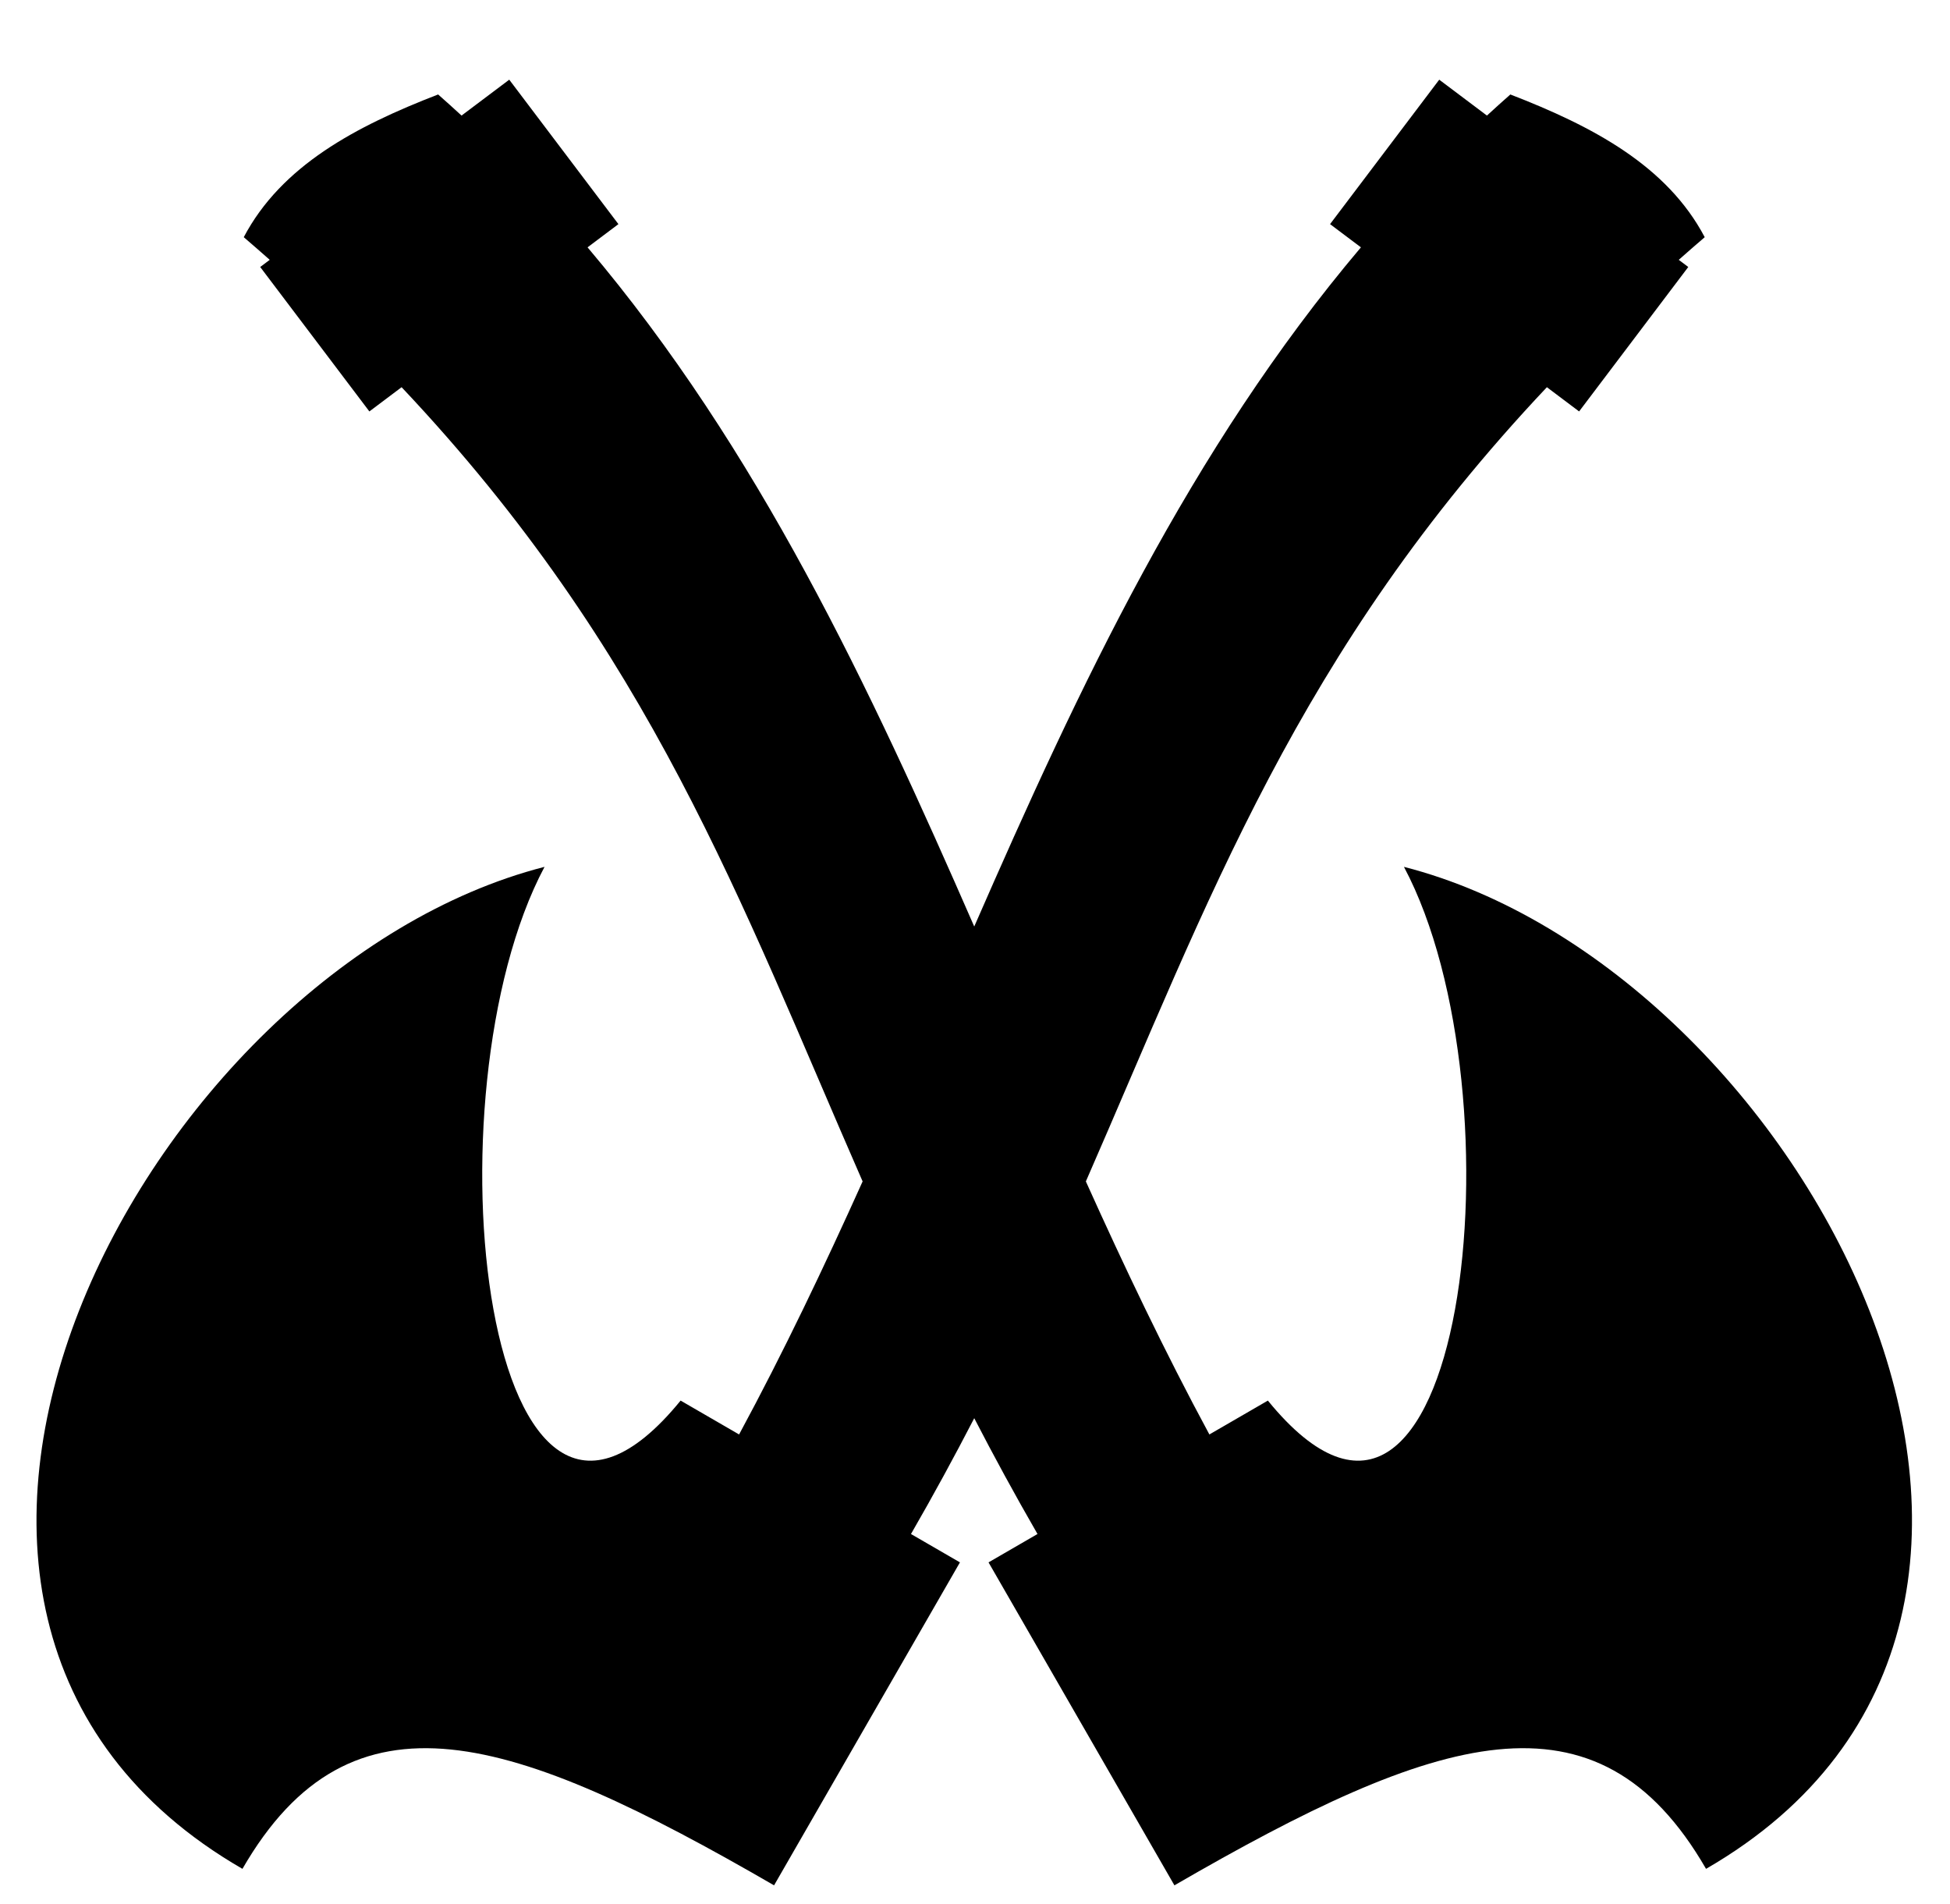 <svg xmlns="http://www.w3.org/2000/svg" viewBox="0 -64 1024 1000" style="transform: scaleY(-1);">
<path fill="currentColor" d="M886.56 76.201l-57.326 75.853-16.919-12.724c-131.074 138.895-177.588 269.631-242.098 417.065 20.265 44.984 41.456 89.516 64.866 132.871l30.71-17.786c103.294 126.657 134.979-160.907 71.456-280.279 208.873 53.507 390.076 392.551 158.641 526.169-57.15-98.987-141.624-70.998-279.173 8.663l-97.611-169.6 25.714-14.892c-11.932-20.674-22.937-40.93-33.219-60.815-10.282 19.885-21.289 40.141-33.219 60.817l25.712 14.892-97.611 169.598c-137.55-79.662-222.024-107.65-279.173-8.663-231.434-133.618-50.231-472.662 158.641-526.171-63.523 119.372-31.838 406.936 71.456 280.279l30.71 17.786c23.412-43.355 44.602-87.887 64.868-132.873-64.512-147.433-111.025-278.171-242.098-417.064l-16.92 12.726-57.324-75.853 5-3.76c-4.467-3.956-9.012-7.92-13.638-11.894 19.773-37.504 58.69-58.184 102.068-74.946 4.159 3.66 8.25 7.358 12.296 11.084l25.055-18.845 57.324 75.853-16.207 12.189c89.728 106.149 147.877 230.337 203.059 356.649 55.182-126.311 113.332-250.499 203.061-356.648l-16.209-12.191 57.326-75.853 25.057 18.845c4.046-3.723 8.135-7.422 12.295-11.082 43.377 16.762 82.294 37.442 102.068 74.946-4.626 3.974-9.171 7.938-13.638 11.892l4.998 3.76z"/>
</svg>